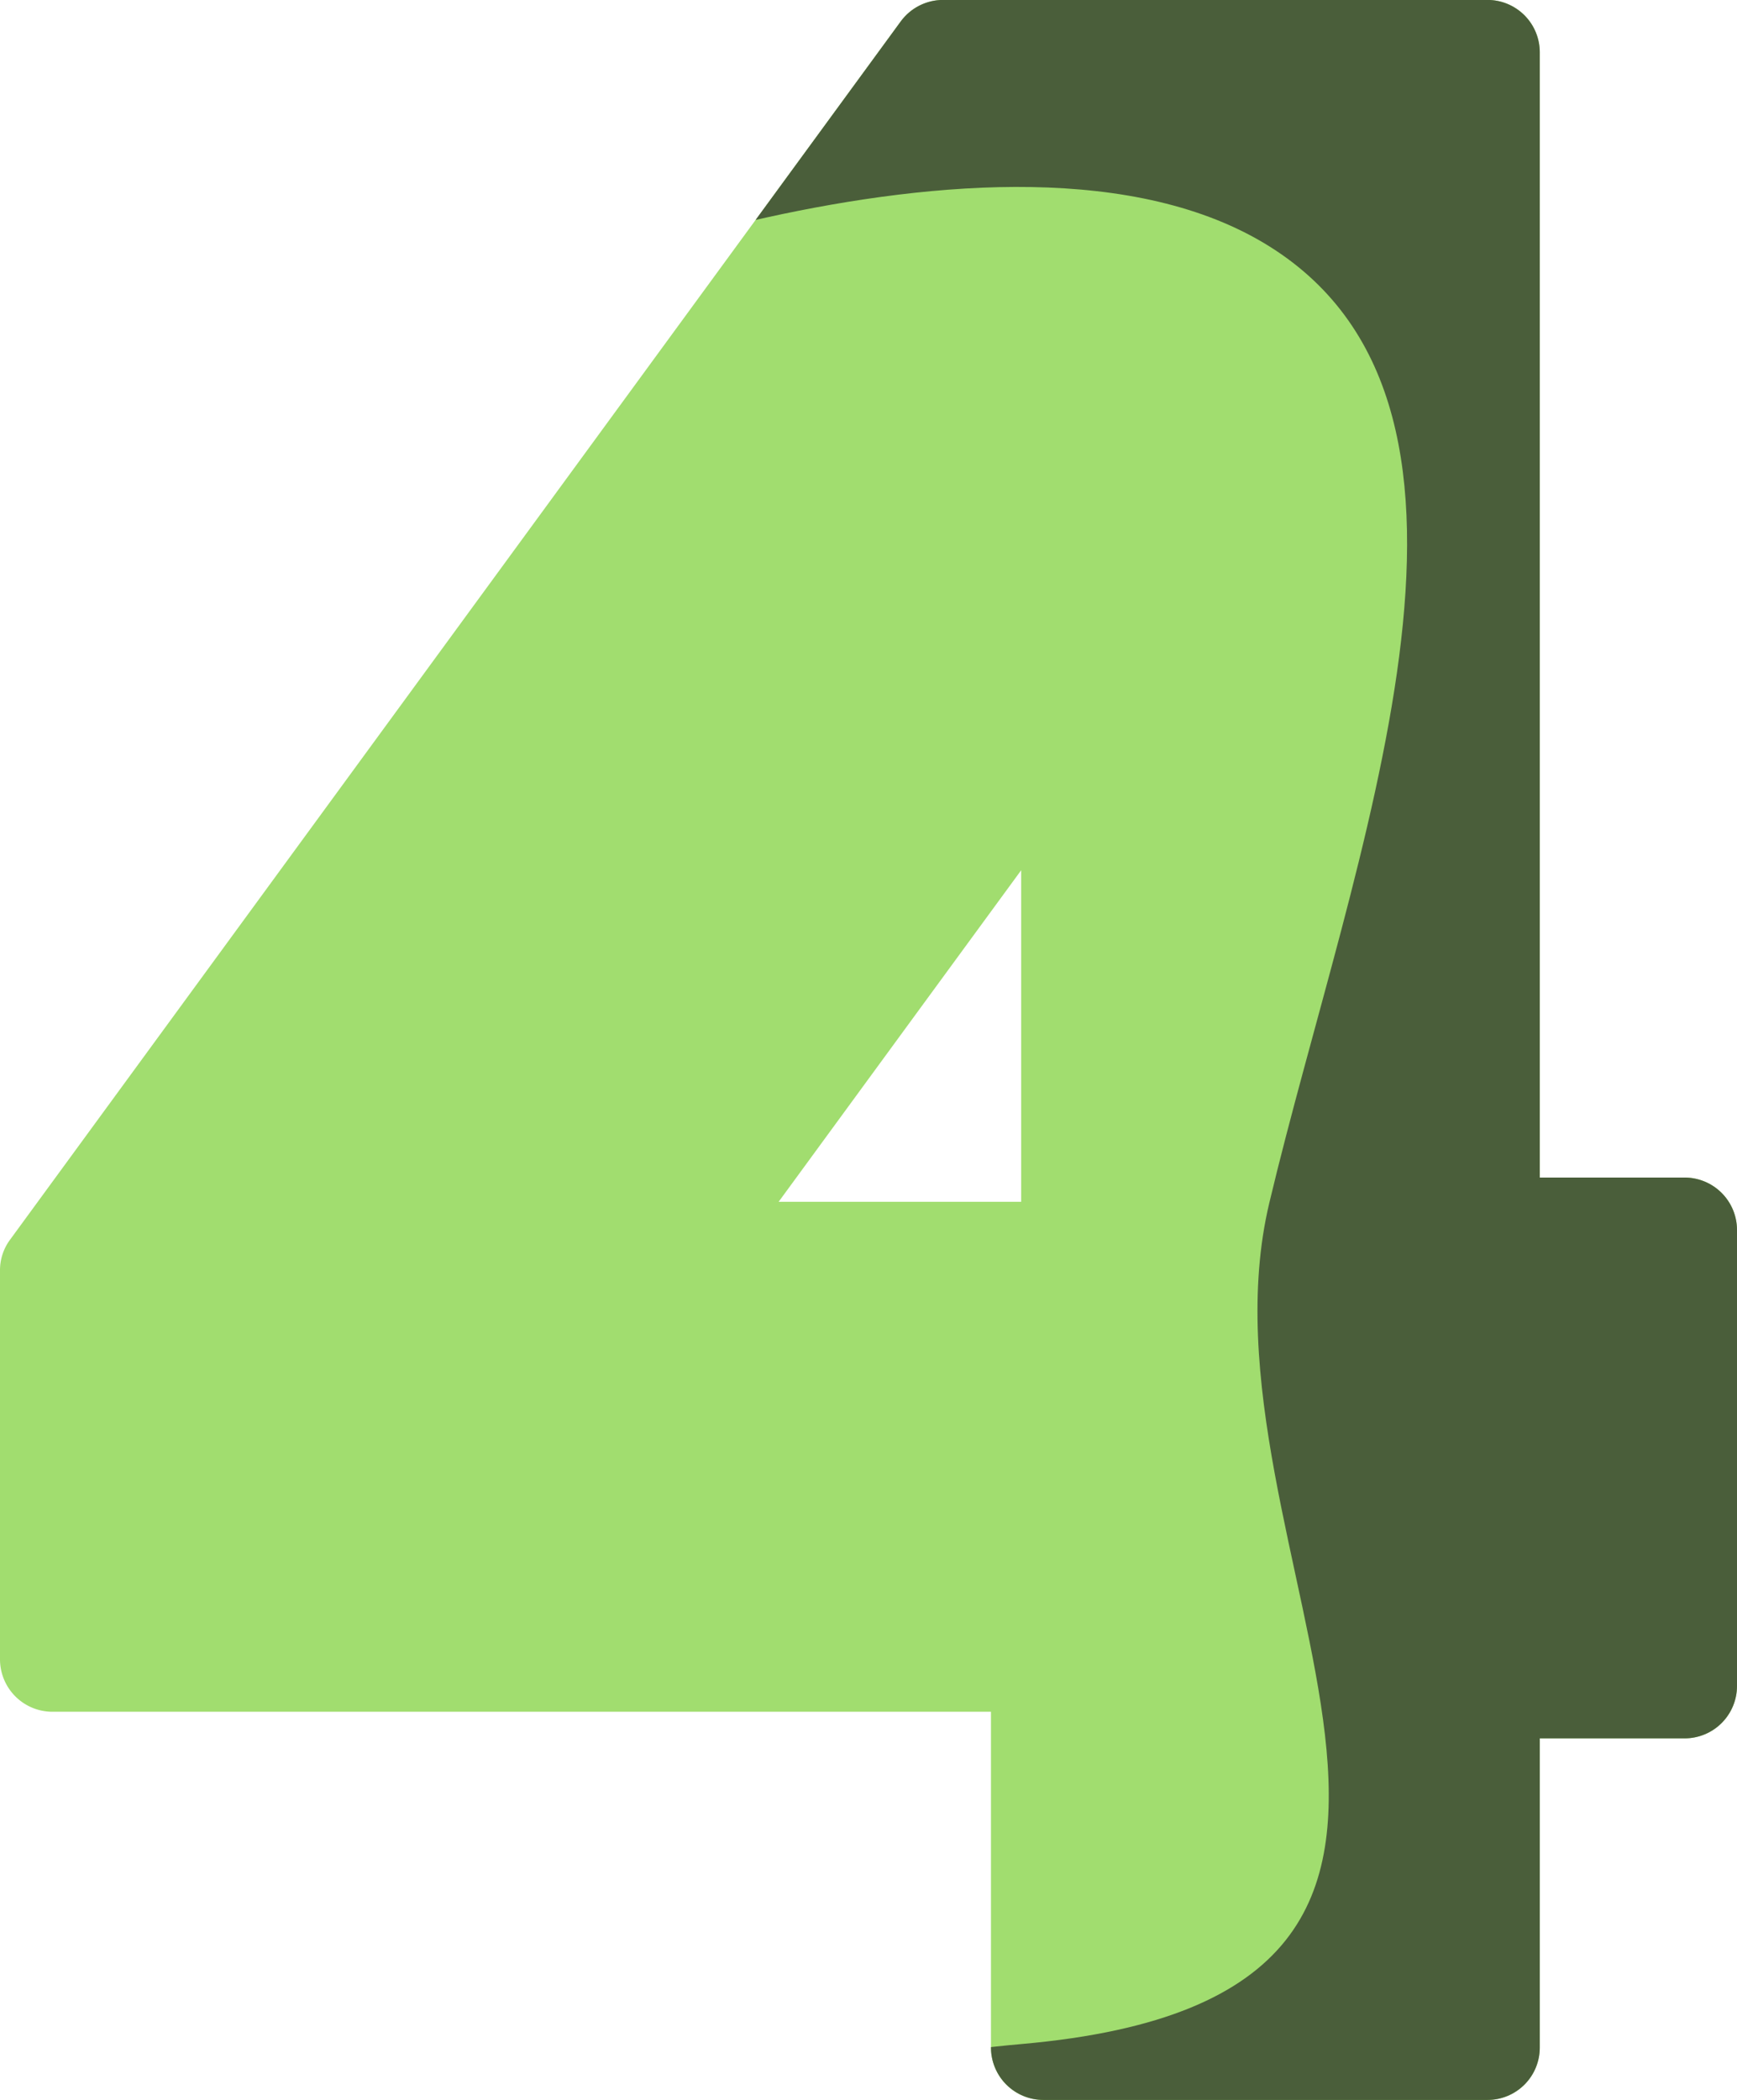 <svg xmlns="http://www.w3.org/2000/svg" xmlns:xlink="http://www.w3.org/1999/xlink" width="25.998" height="31.416" viewBox="0 0 25.998 31.416">
  <defs>
    <clipPath id="clip-path">
      <path id="Path_9275" data-name="Path 9275" d="M1020.237,151.665h-2.167V134.832a.783.783,0,0,0-.783-.784h-8.148a.786.786,0,0,0-.634.322l-13.329,18.223a.766.766,0,0,0-.152.462v5.817a.785.785,0,0,0,.784.785h14.048v5.024a.784.784,0,0,0,.784.783h6.647a.782.782,0,0,0,.783-.783v-4.626h2.167a.784.784,0,0,0,.785-.783v-6.823A.785.785,0,0,0,1020.237,151.665Zm-9.929.363h-3.63l2.122-2.9,1.508-2.06Z" transform="translate(-995.024 -134.048)" fill="none"/>
    </clipPath>
  </defs>
  <g id="Group_6465" data-name="Group 6465" transform="translate(-995.024 -134.049)">
    <path id="Path_9260" data-name="Path 9260" d="M1020.237,151.665h-2.167V134.832a.783.783,0,0,0-.783-.784h-8.148a.786.786,0,0,0-.634.322l-13.329,18.223a.766.766,0,0,0-.152.462v5.817a.785.785,0,0,0,.784.785h14.048v5.024a.784.784,0,0,0,.784.783h6.647a.782.782,0,0,0,.783-.783v-4.626h2.167a.784.784,0,0,0,.785-.783v-6.823A.785.785,0,0,0,1020.237,151.665Zm-9.929.363h-3.63l2.122-2.9,1.508-2.06Z" fill="#a1dd6f"/>
    <g id="Group_6464" data-name="Group 6464" transform="translate(995.024 134.048)" clip-path="url(#clip-path)">
      <path id="Path_9274" data-name="Path 9274" d="M1001.933,138.721s8.141-3.454,12.089-.987,1.234,9.129,0,14.31,4.688,11.843-3.7,12.583-5.674,5.428-5.674,5.428,19,1.727,20.478-1.48,3.454-16.284,1.48-21.712,1.48-14.557-4.441-15.79-12.336-2.468-15.544,0S1001.933,138.721,1001.933,138.721Z" transform="translate(-995.024 -134.048)" fill="#4a5e3a"/>
    </g>
  </g>
</svg>
